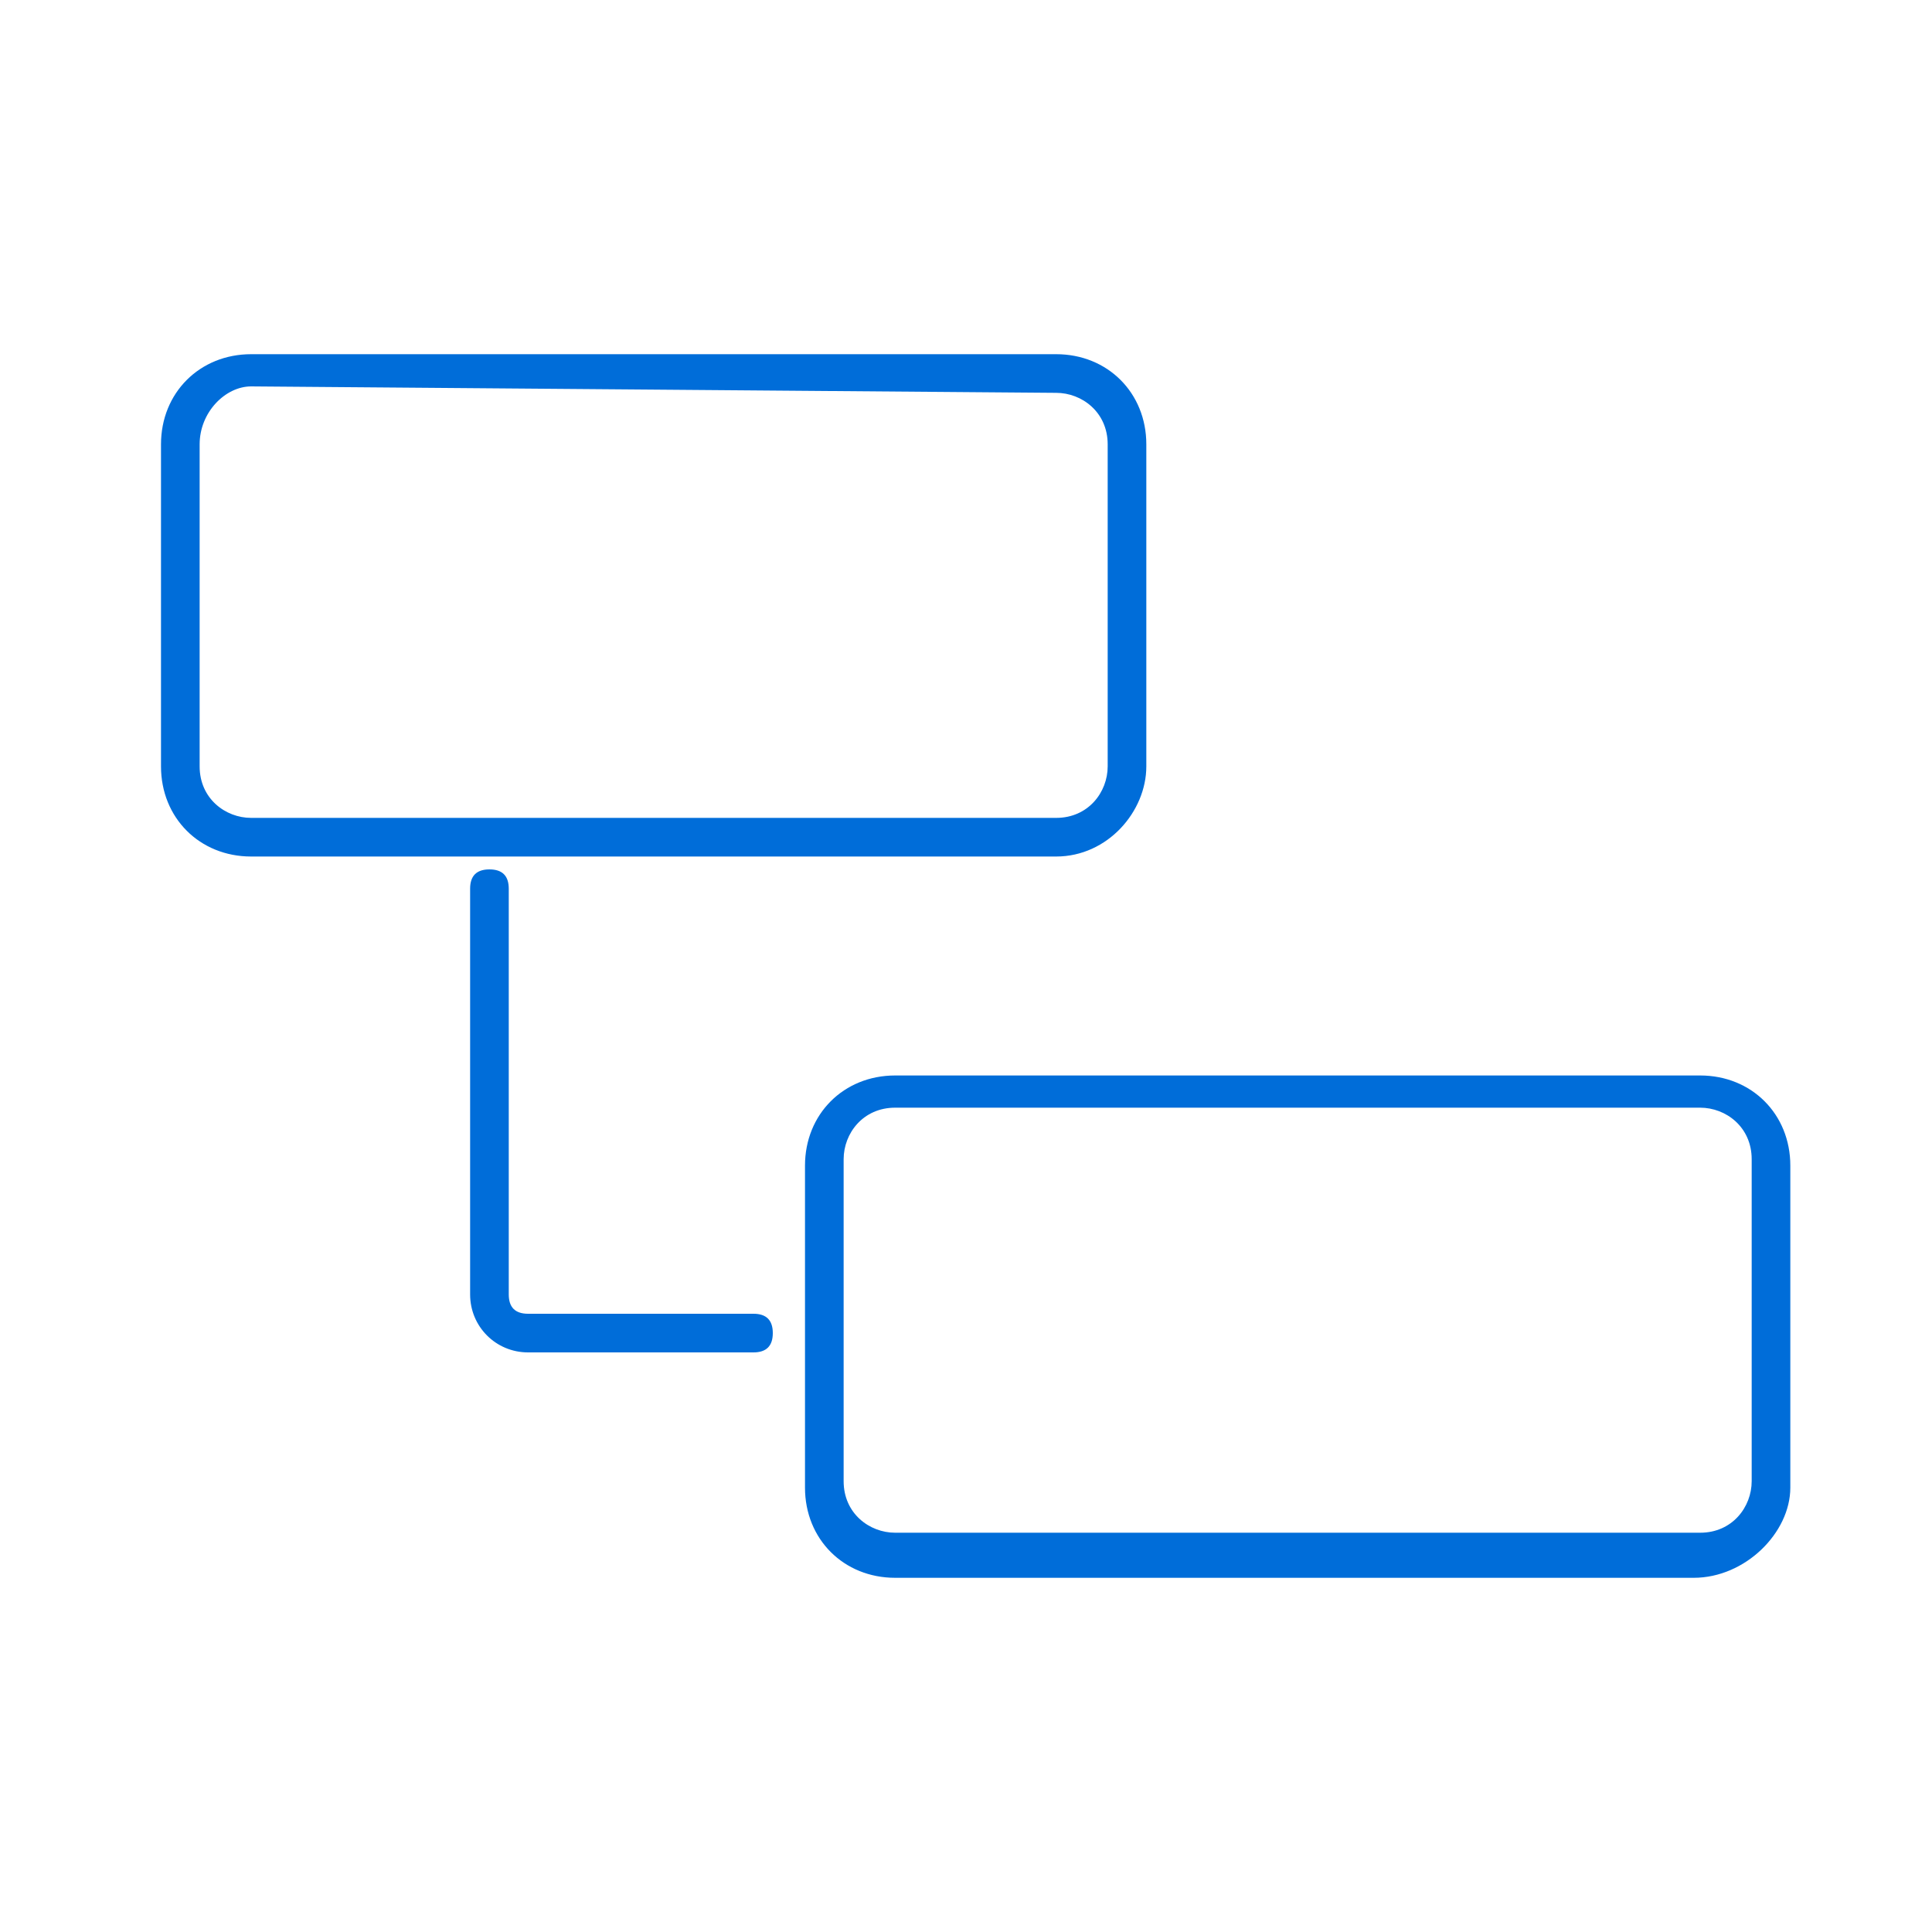 <?xml version="1.0" encoding="utf-8"?>
<!-- Generator: Adobe Illustrator 24.0.0, SVG Export Plug-In . SVG Version: 6.00 Build 0)  -->
<svg version="1.1" id="Capa_1" xmlns="http://www.w3.org/2000/svg" xmlns:xlink="http://www.w3.org/1999/xlink" x="0px" y="0px"
	 viewBox="0 0 30 30" style="enable-background:new 0 0 30 30;" xml:space="preserve">
<style type="text/css">
	.st0{fill:#006dd9;}
</style>
<path class="st0" d="M16.4,13.3H3.9c-0.8,0-1.4-0.6-1.4-1.4v-5c0-0.8,0.6-1.4,1.4-1.4h12.5c0.8,0,1.4,0.6,1.4,1.4v5
	C17.8,12.6,17.2,13.3,16.4,13.3z M3.9,6C3.5,6,3.1,6.4,3.1,6.9v5c0,0.5,0.4,0.8,0.8,0.8h12.5c0.5,0,0.8-0.4,0.8-0.8v-5
	c0-0.5-0.4-0.8-0.8-0.8L3.9,6L3.9,6z"/>
<path class="st0" d="M26.3,24.5H13.9c-0.8,0-1.4-0.6-1.4-1.4v-5c0-0.8,0.6-1.4,1.4-1.4h12.5c0.8,0,1.4,0.6,1.4,1.4v5
	C27.8,23.8,27.1,24.5,26.3,24.5z M13.9,17.2c-0.5,0-0.8,0.4-0.8,0.8v5c0,0.5,0.4,0.8,0.8,0.8h12.5c0.5,0,0.8-0.4,0.8-0.8v-5
	c0-0.5-0.4-0.8-0.8-0.8H13.9z"/>
<path class="st0" d="M11.7,21H8.2c-0.5,0-0.9-0.4-0.9-0.9v-6.3c0-0.2,0.1-0.3,0.3-0.3c0.2,0,0.3,0.1,0.3,0.3v6.3
	c0,0.2,0.1,0.3,0.3,0.3h3.5c0.2,0,0.3,0.1,0.3,0.3C12,20.9,11.9,21,11.7,21z"/>
</svg>
